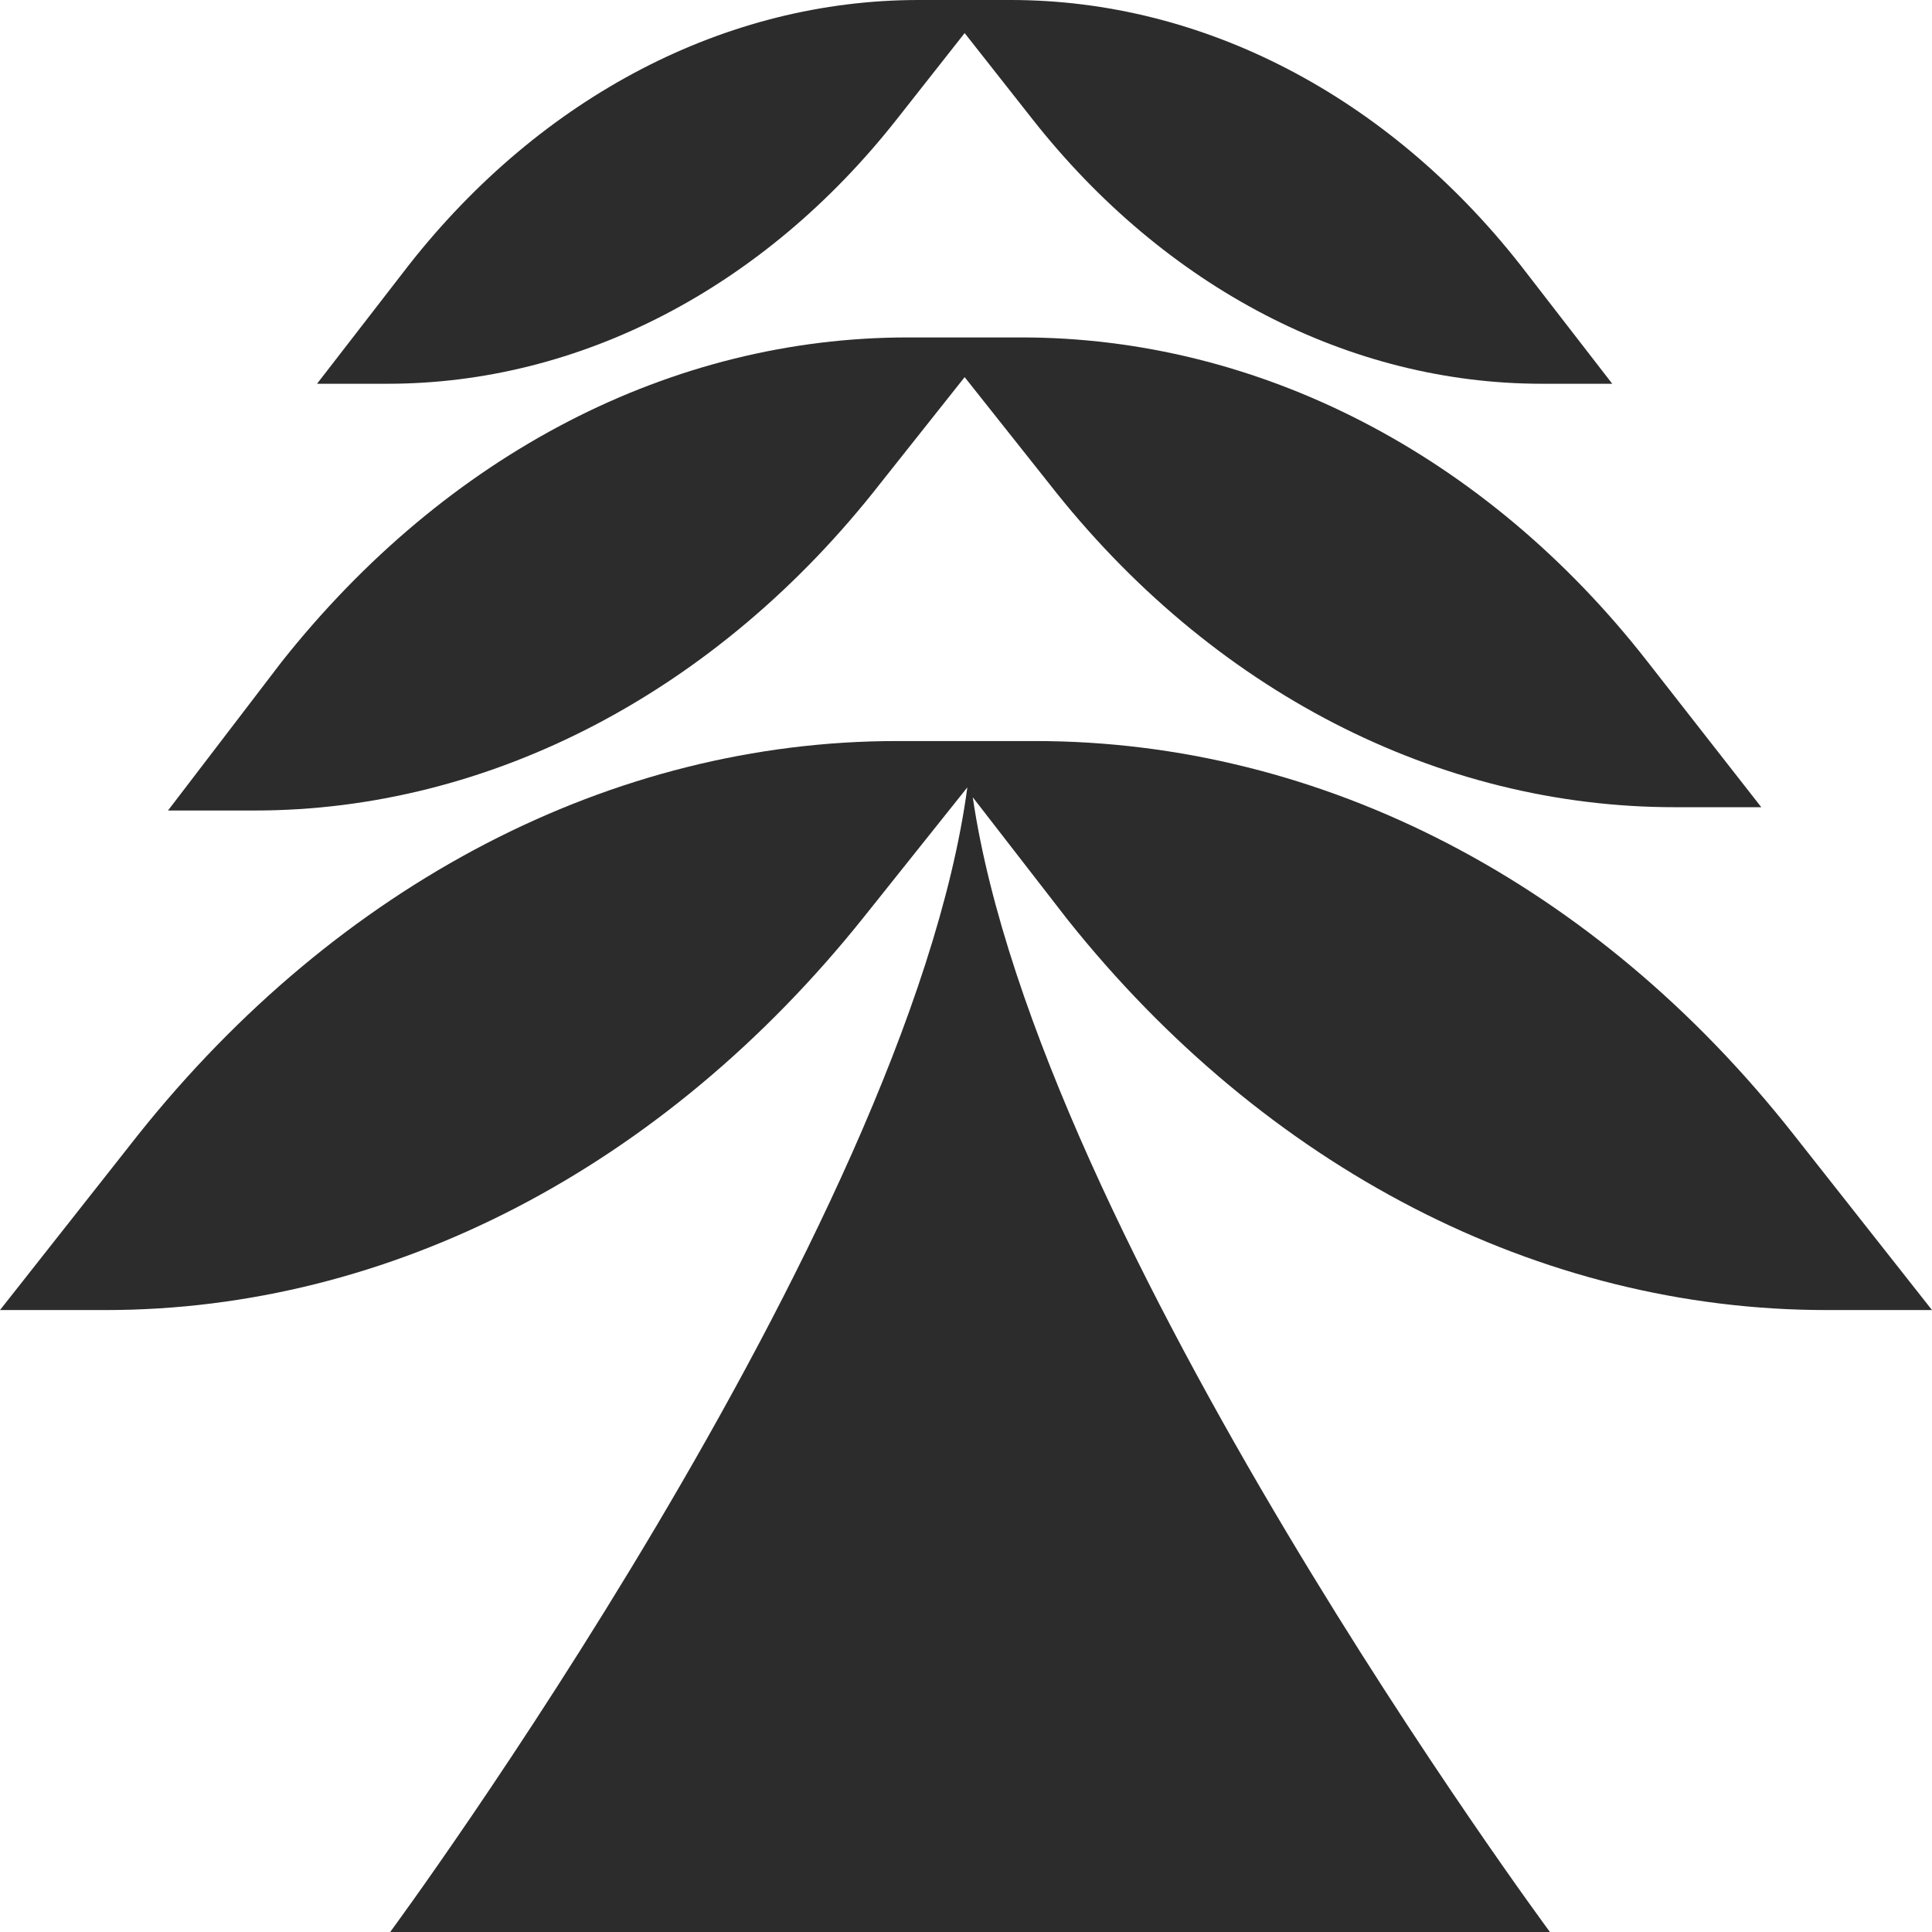 <svg width="160" height="160" viewBox="0 0 160 160" fill="none" xmlns="http://www.w3.org/2000/svg">
<path d="M151.248 108.493H160L148.555 93.973C132.174 73.151 109.509 61.37 85.722 61.37H83.029H77.195H74.278C50.715 61.37 28.05 73.151 11.445 93.973L0 108.493H8.752C32.314 108.493 54.979 96.712 71.585 75.89L80.112 65.206C75.175 101.918 32.314 160 32.314 160H80.337H128.359C128.359 160 85.947 102.74 80.561 66.027L88.415 76.164C104.797 96.712 127.461 108.493 151.248 108.493Z" fill="#2C2C2C"/>
<path d="M72.931 40L79.888 31.233L86.844 40C100.309 57.26 119.159 66.849 138.682 66.849H145.863L136.438 54.794C122.973 37.534 104.123 27.945 84.6 27.945H82.356H77.419H75.175C55.652 27.945 37.027 37.534 23.338 54.794L13.913 67.123H21.094C40.617 67.123 59.467 57.26 72.931 40Z" fill="#2C2C2C"/>
<path d="M74.278 9.863L79.888 2.74L85.498 9.863C96.494 23.836 111.753 31.781 127.686 31.781H133.52L125.891 21.918C114.895 7.945 99.635 0 83.703 0H81.907H77.868H76.073C60.14 0 44.881 7.945 33.885 21.918L26.255 31.781H32.09C48.022 31.781 63.282 23.836 74.278 9.863Z" fill="#2C2C2C"/>
</svg>
